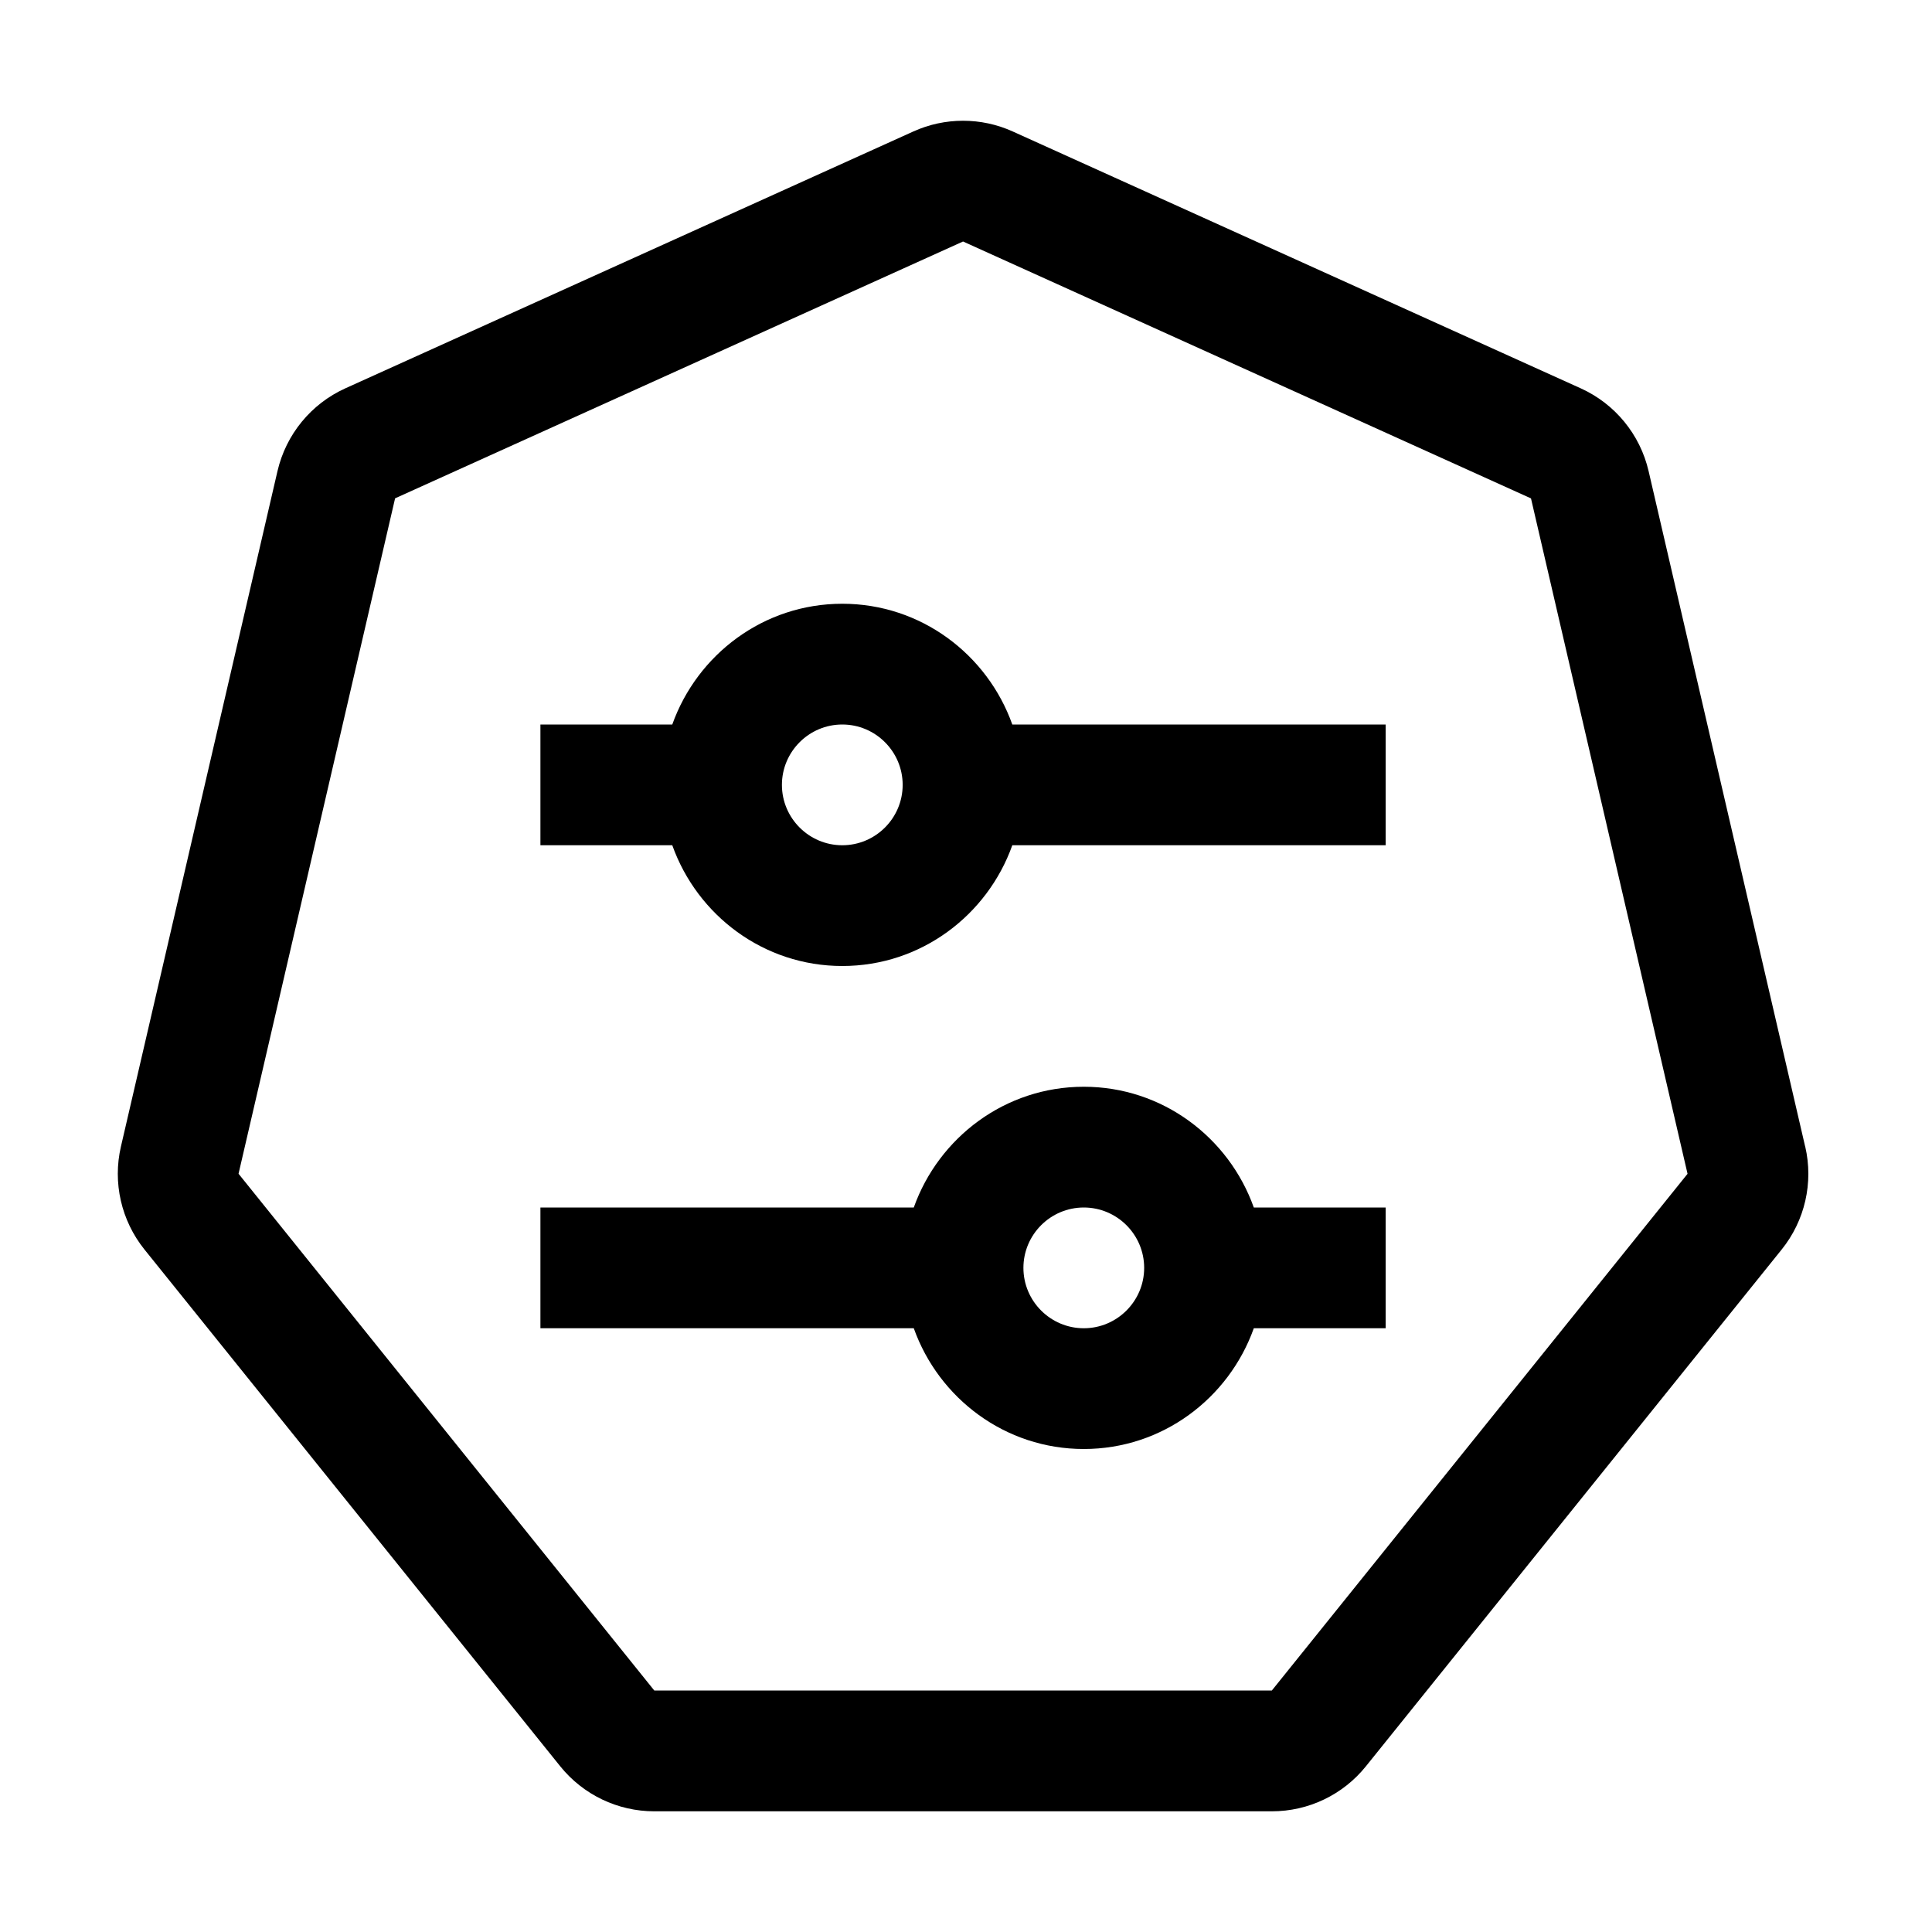 <?xml version="1.0" encoding="UTF-8"?>
<svg xmlns="http://www.w3.org/2000/svg" width="32" height="32" viewBox="0 0 32 32">
  <defs>
    <style>
      .cls-1 {
        fill: none;
      }

      .cls-1, .cls-2, .cls-3 {
        stroke-width: 0px;
      }

      .cls-2 {
        mix-blend-mode: multiply;
      }

      .cls-4 {
        isolation: isolate;
      }
    </style>
  </defs>
  <g class="cls-4">
    <g id="icon">
      <path class="cls-3" d="m22.951,20h-2.184c-.414-1.161-1.514-2-2.816-2s-2.402.839-2.816,2h-6.184v2h6.184c.414,1.161,1.514,2,2.816,2s2.402-.839,2.816-2h2.184v-2Zm-5,2c-.551,0-1-.449-1-1s.449-1,1-1,1,.449,1,1-.449,1-1,1Z"/>
      <path class="cls-3" d="m22.951,12h-6.184c-.414-1.161-1.514-2-2.816-2s-2.402.839-2.816,2h-2.184v2h2.184c.414,1.161,1.514,2,2.816,2s2.402-.839,2.816-2h6.184v-2Zm-9,2c-.551,0-1-.449-1-1s.449-1,1-1,1,.449,1,1-.449,1-1,1Z"/>
      <path class="cls-2" d="m29.899,18.99l-2.593-11.187c-.141-.607-.556-1.114-1.124-1.371l-9.407-4.254c-.262-.119-.543-.178-.824-.178s-.562.059-.824.178L5.72,6.432c-.568.257-.983.764-1.124,1.371l-2.593,11.187c-.139.598.005,1.227.39,1.706l6.886,8.559c.38.472.953.746,1.558.746h10.229c.606,0,1.179-.274,1.558-.746l6.886-8.559c.385-.478.529-1.107.39-1.706Zm-8.834,9.01h-10.228l-6.886-8.559,2.593-11.187,9.407-4.254,9.407,4.255,2.593,11.187-6.886,8.559Z"/>
      <rect id="_Transparent_Rectangle_" data-name="&amp;lt;Transparent Rectangle&amp;gt;" class="cls-1" width="32" height="32"/>
    </g>
  </g>
</svg>